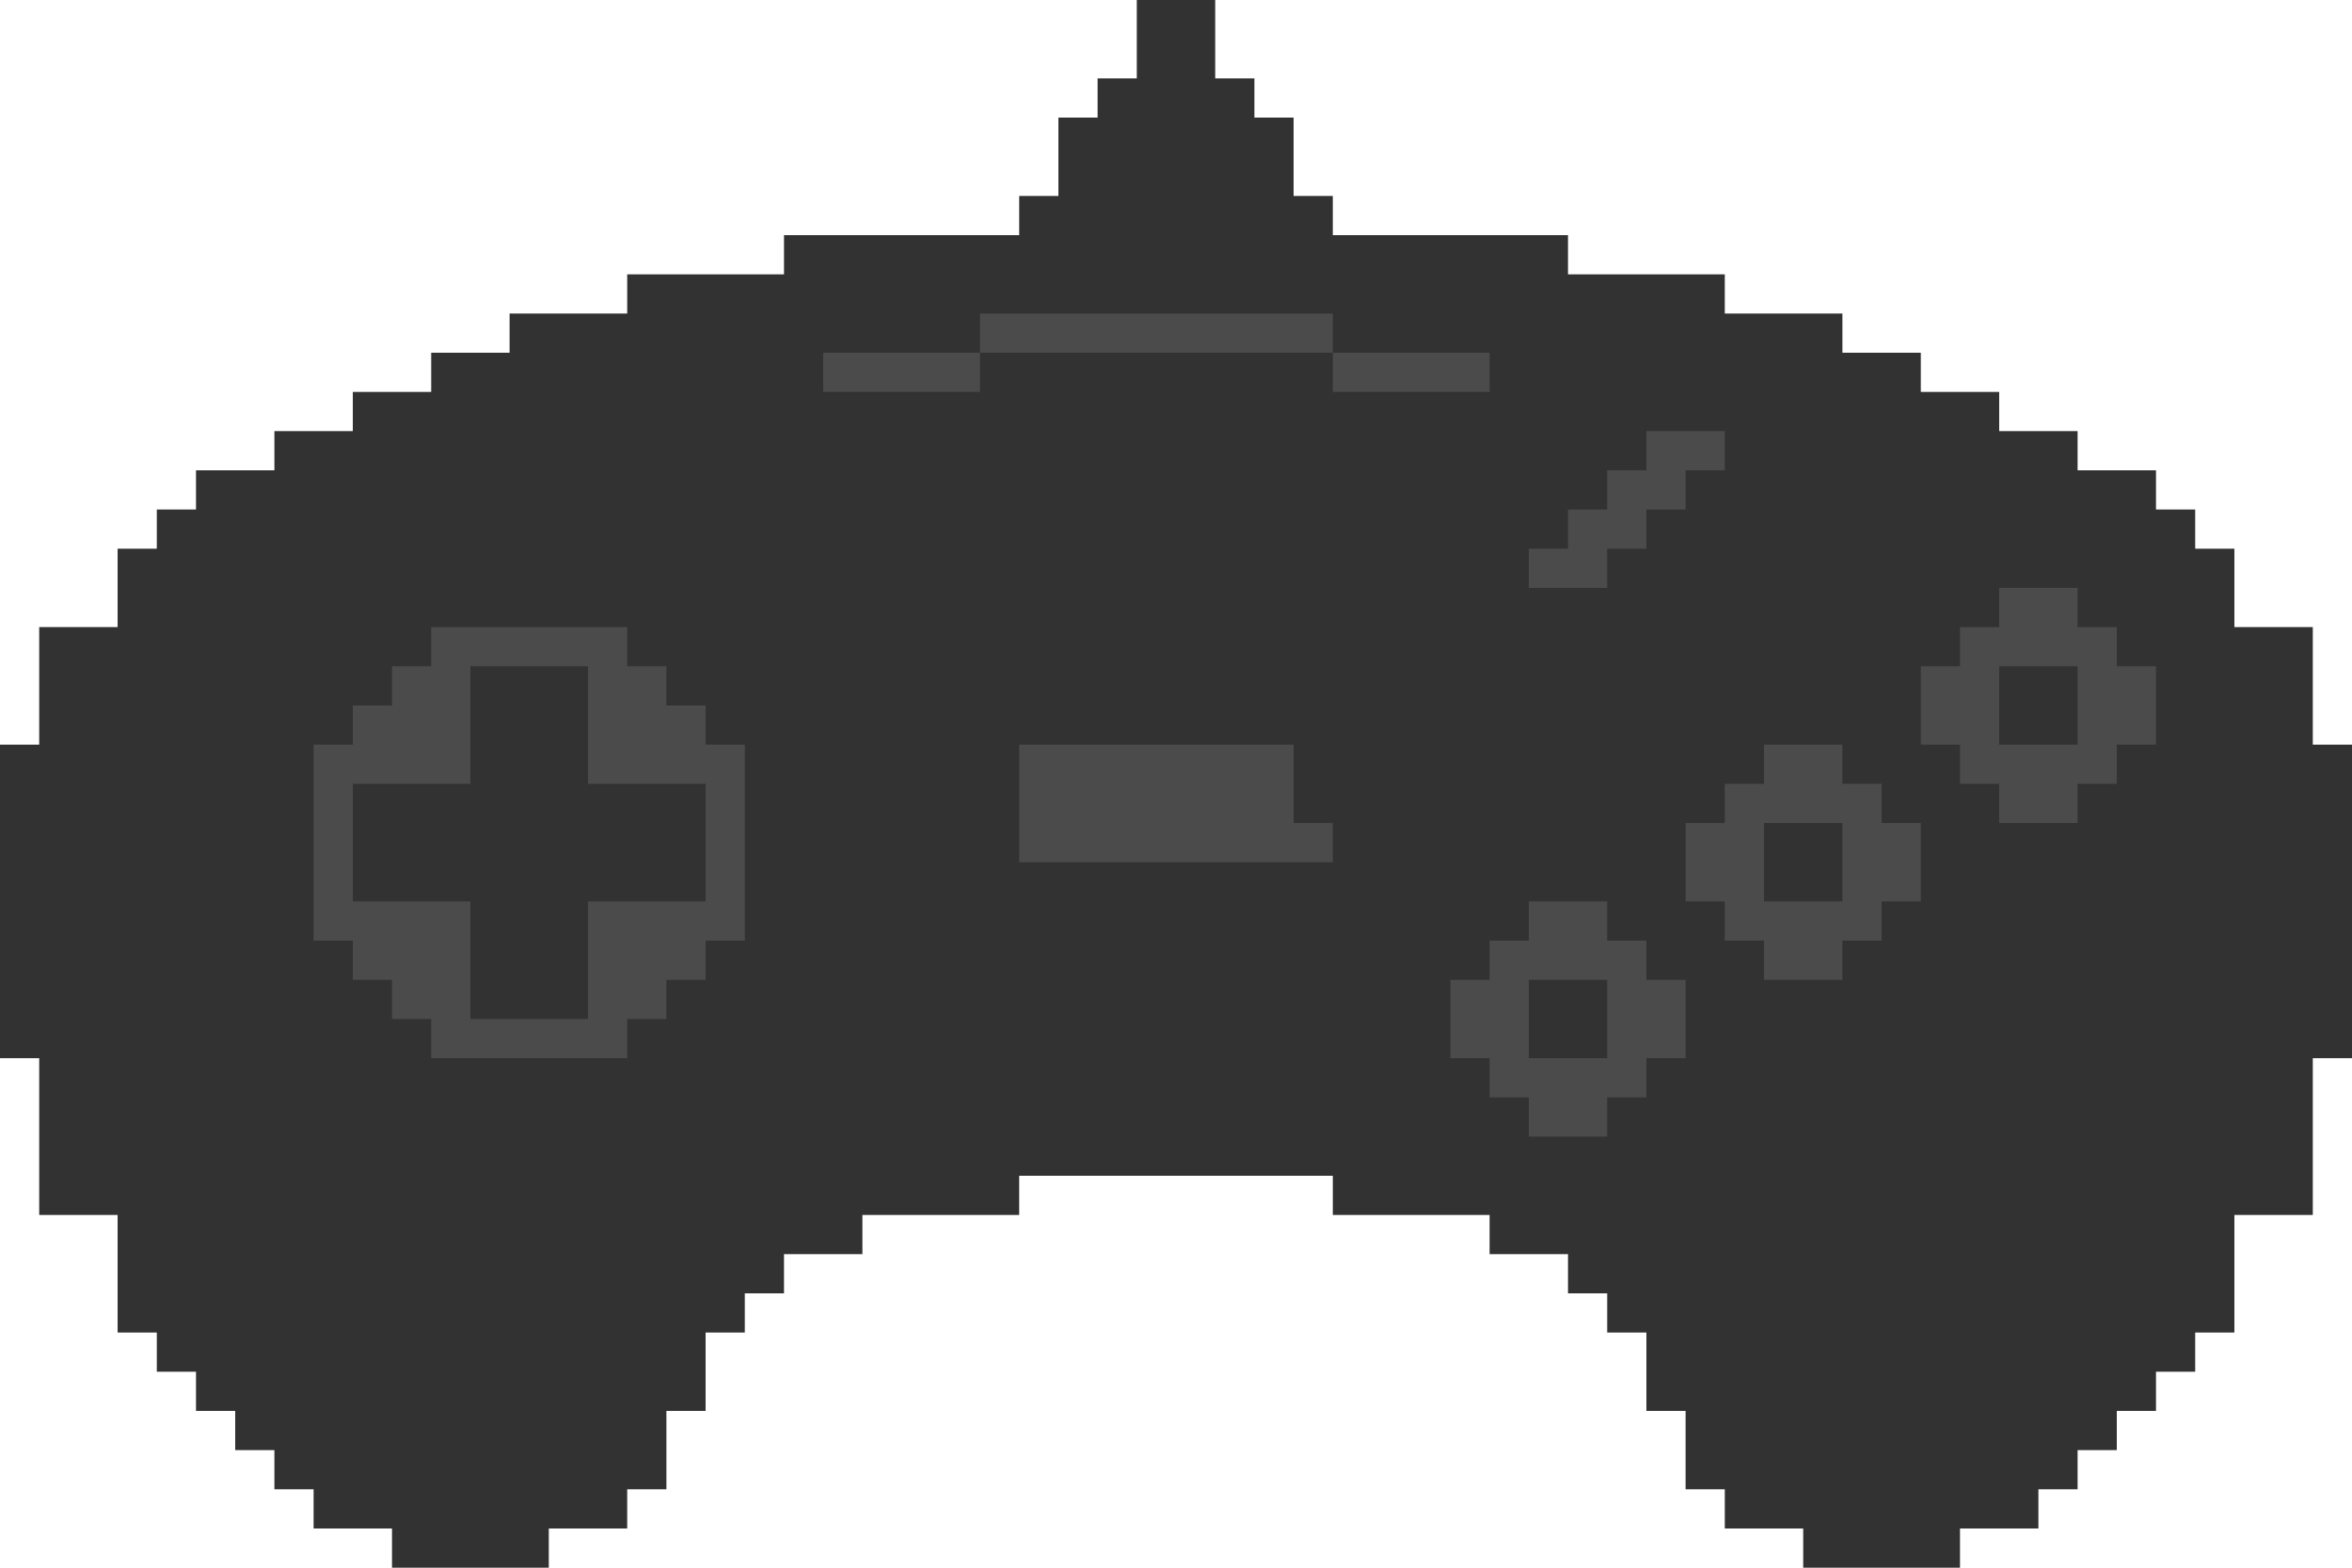 <svg xmlns="http://www.w3.org/2000/svg" viewBox="0 0 600 400"><defs><style>.cls-1{fill:#323232;}.cls-2{fill:#4b4b4b;}</style></defs><g id="Ebene_2" data-name="Ebene 2"><g id="Ebene_4" data-name="Ebene 4"><polygon class="cls-1" points="590 190 590 160 570 160 570 140 560 140 560 130 550 130 550 120 530 120 530 110 510 110 510 100 490 100 490 90 470 90 470 80 440 80 440 70 400 70 400 60 340 60 340 50 330 50 330 30 320 30 320 20 310 20 310 0 300 0 290 0 290 20 280 20 280 30 270 30 270 50 260 50 260 60 200 60 200 70 160 70 160 80 130 80 130 90 110 90 110 100 90 100 90 110 70 110 70 120 50 120 50 130 40 130 40 140 30 140 30 160 10 160 10 190 0 190 0 270 10 270 10 310 30 310 30 320 30 340 40 340 40 350 50 350 50 360 60 360 60 370 70 370 70 380 80 380 80 390 100 390 100 400 140 400 140 390 160 390 160 380 170 380 170 360 180 360 180 340 190 340 190 330 200 330 200 320 220 320 220 310 260 310 260 300 290 300 300 300 310 300 340 300 340 310 380 310 380 320 400 320 400 330 410 330 410 340 420 340 420 360 430 360 430 380 440 380 440 390 460 390 460 400 500 400 500 390 520 390 520 380 530 380 530 370 540 370 540 360 550 360 550 350 560 350 560 340 570 340 570 320 570 310 590 310 590 270 600 270 600 190 590 190"/><path class="cls-2" d="M180,190V180H170V170H160V160H110v10H100v10H90v10H80v50H90v10h10v10h10v10h50V260h10V250h10V240h10V190Zm0,40H150v30H120V230H90V200h30V170h30v30h30Z"/><polygon class="cls-2" points="330 210 330 190 260 190 260 220 330 220 340 220 340 210 330 210"/><rect class="cls-2" x="250" y="80" width="90" height="10"/><rect class="cls-2" x="340" y="90" width="40" height="10"/><rect class="cls-2" x="210" y="90" width="40" height="10"/><path class="cls-2" d="M410,150H390V140h20Zm10-20H400v10h20Zm10-10H410v10h20Zm10-10H420v10h20Z"/><path class="cls-2" d="M420,250V240H410V230H390v10H380v10H370v20h10v10h10v10h20V280h10V270h10V250Zm-10,20H390V250h20Z"/><path class="cls-2" d="M480,210V200H470V190H450v10H440v10H430v20h10v10h10v10h20V240h10V230h10V210Zm-10,20H450V210h20Z"/><path class="cls-2" d="M540,170V160H530V150H510v10H500v10H490v20h10v10h10v10h20V200h10V190h10V170Zm-10,20H510V170h20Z"/></g></g></svg>